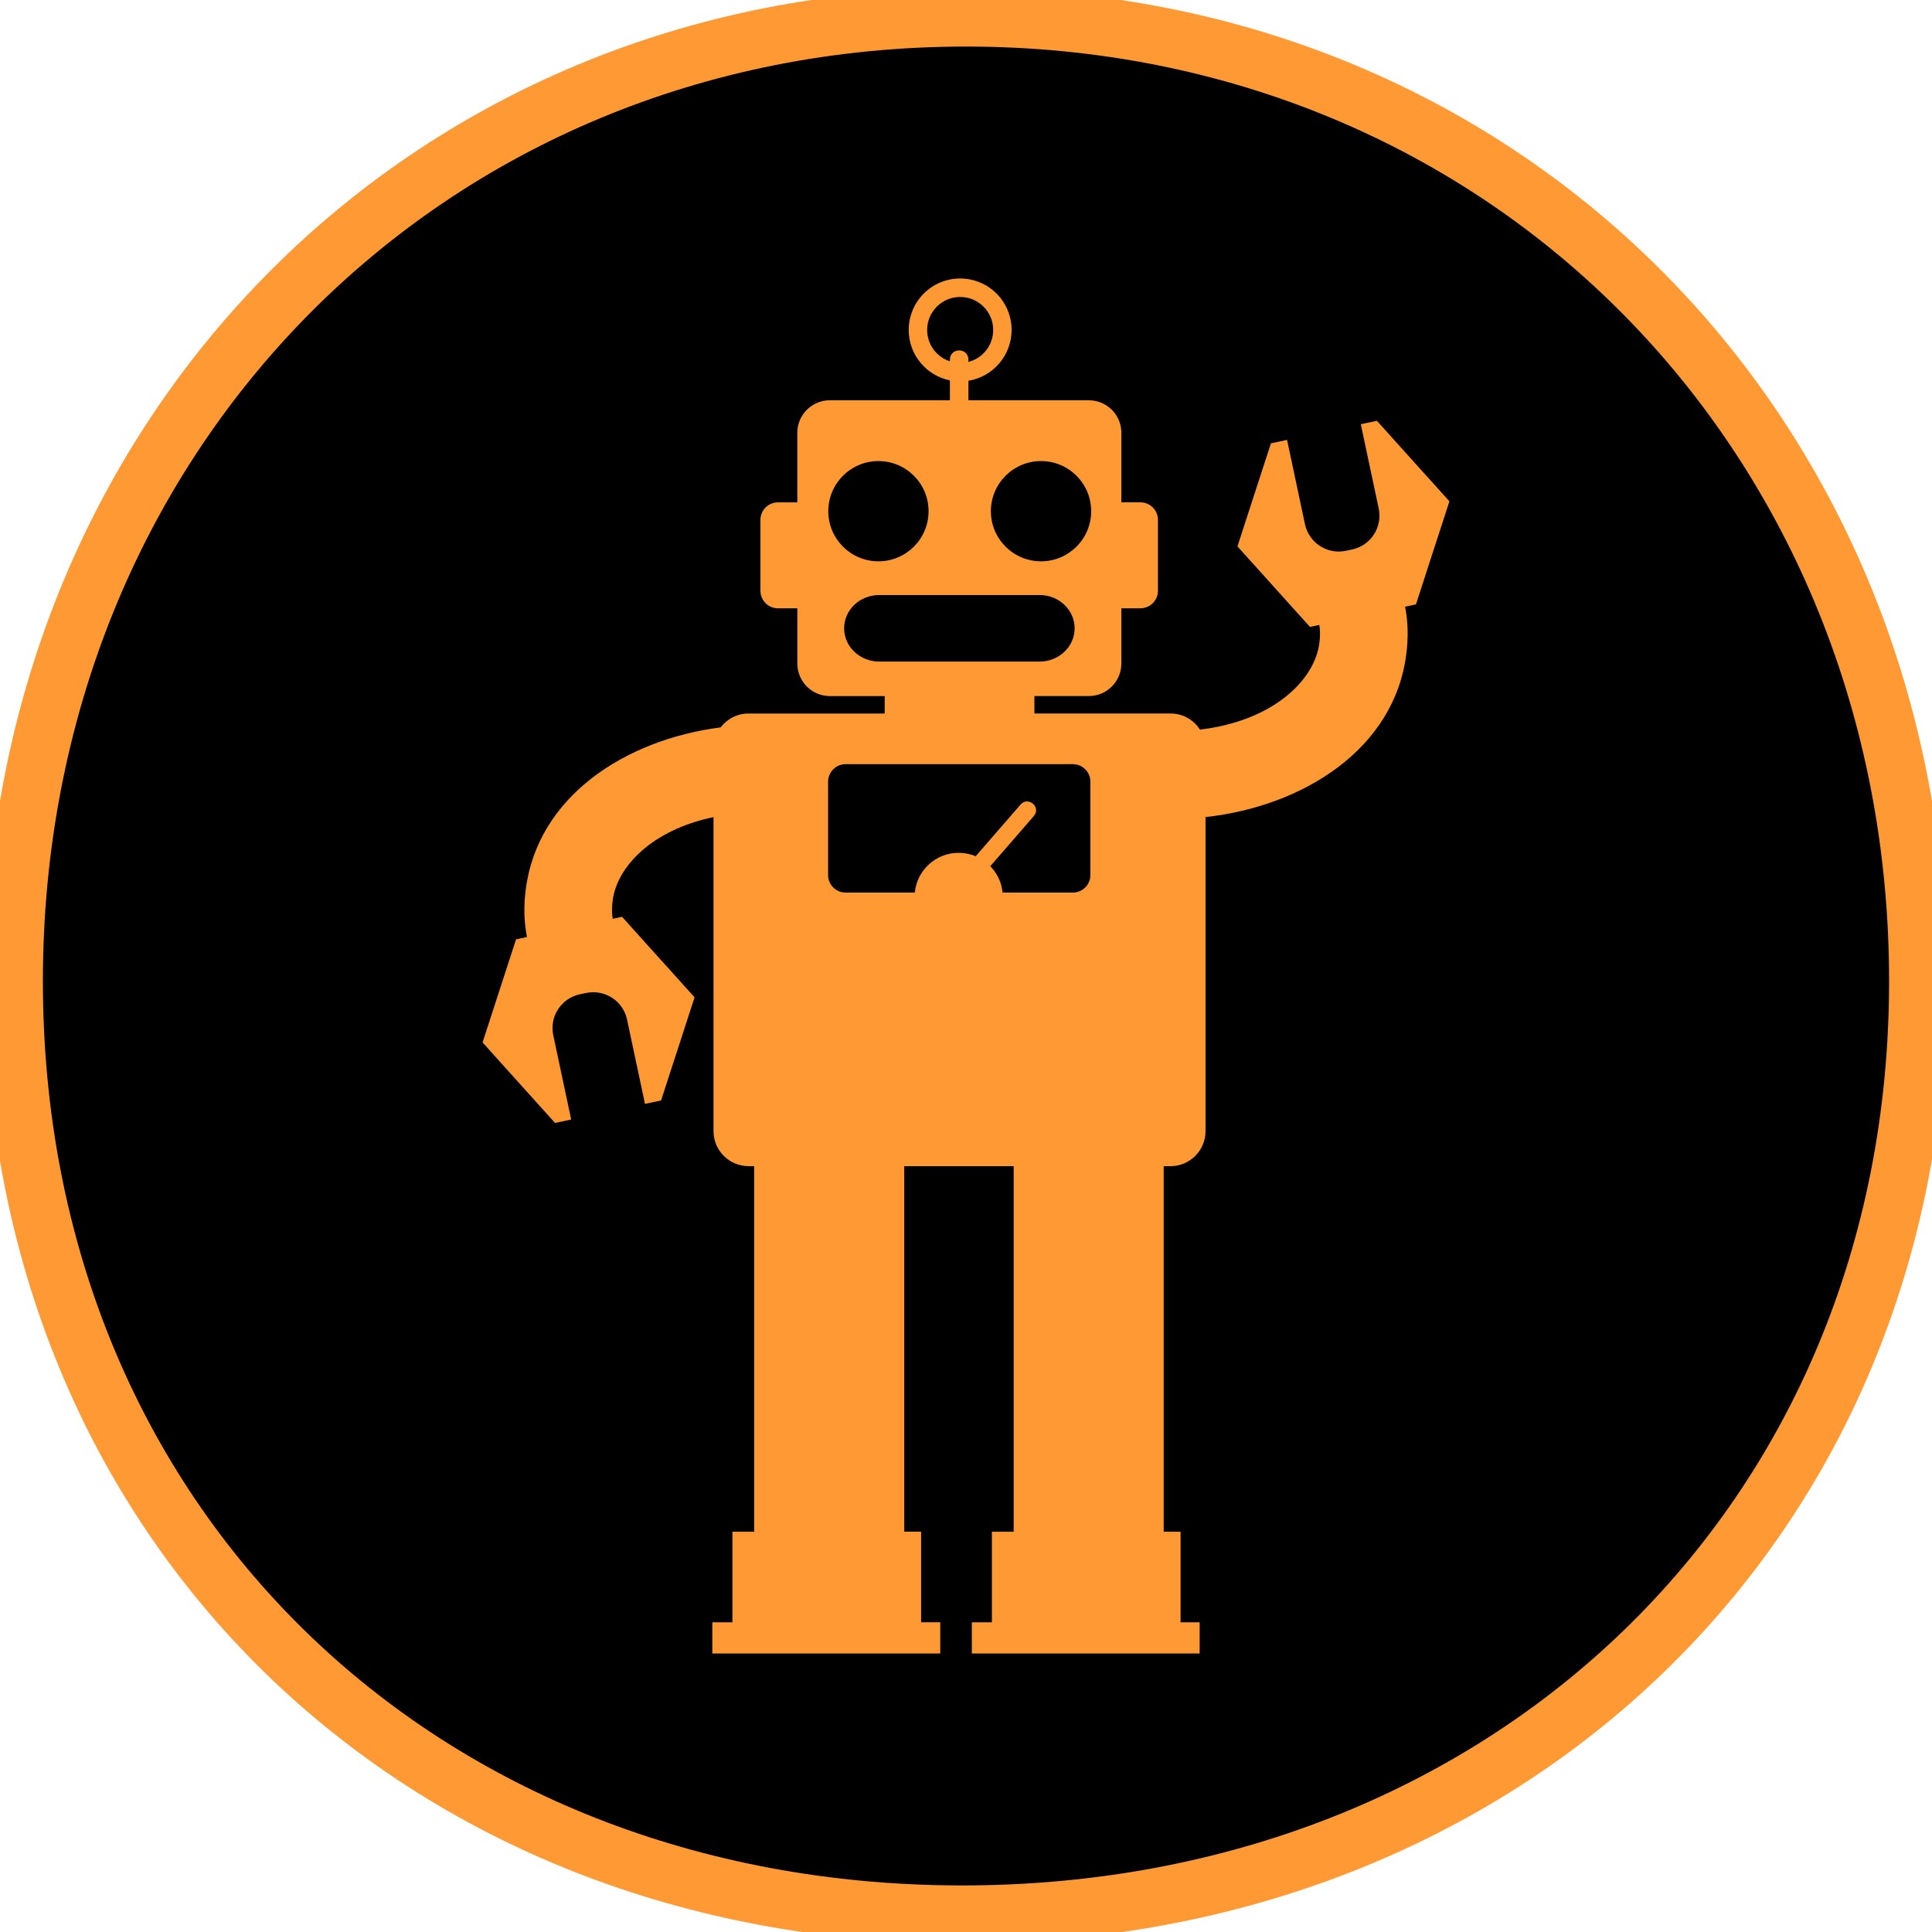<?xml version="1.0" encoding="utf-8"?>
<!-- Generator: Adobe Illustrator 16.0.0, SVG Export Plug-In . SVG Version: 6.00 Build 0)  -->
<!DOCTYPE svg PUBLIC "-//W3C//DTD SVG 1.1//EN" "http://www.w3.org/Graphics/SVG/1.1/DTD/svg11.dtd">
<svg version="1.1" id="Layer_1" xmlns="http://www.w3.org/2000/svg" xmlns:xlink="http://www.w3.org/1999/xlink" x="0px" y="0px"
	 width="100px" height="100px" viewBox="0 0 100 100" enable-background="new 0 0 100 100" xml:space="preserve">
<path id="XMLID_1_" stroke="#FF9933" stroke-width="3" stroke-miterlimit="10" d="M99.279,50.785
	c0,28.098-21.373,48.305-49.473,48.305C21.707,99.09,0.72,78.883,0.72,50.785C0.721,22.684,21.901,0.91,50,0.91
	C78.1,0.91,99.279,22.682,99.279,50.785z"/>
<g>
	<path fill="#FF9933" d="M51.288,26.46c0,1.432,1.162,2.594,2.595,2.594c1.436,0,2.596-1.162,2.596-2.594
		c0-1.434-1.16-2.595-2.596-2.595C52.45,23.865,51.288,25.026,51.288,26.46L51.288,26.46z M43.692,32.521
		c0,0.951,0.813,1.722,1.815,1.722h8.302c1.002,0,1.814-0.771,1.814-1.722s-0.813-1.722-1.814-1.722h-8.302
		C44.506,30.798,43.692,31.569,43.692,32.521L43.692,32.521z M42.872,26.46c0,1.432,1.162,2.594,2.596,2.594
		c1.434,0,2.594-1.162,2.594-2.594c0-1.434-1.16-2.595-2.594-2.595C44.034,23.865,42.872,25.026,42.872,26.46L42.872,26.46z
		 M42.862,40.46v4.833c0,0.501,0.406,0.907,0.906,0.907h3.582c0.112-1.155,1.086-2.058,2.271-2.058c0.313,0,0.611,0.063,0.882,0.176
		l2.321-2.673c0.396-0.457,1.082,0.138,0.685,0.595l-2.252,2.594c0.353,0.361,0.584,0.837,0.636,1.366h3.637
		c0.504,0,0.908-0.406,0.908-0.907V40.46c0-0.501-0.404-0.908-0.908-0.908h-11.76C43.269,39.552,42.862,39.959,42.862,40.46
		L42.862,40.46z M47.989,17.078c0,0.758,0.494,1.4,1.178,1.624v-0.087c0-0.317,0.248-0.479,0.479-0.479
		c0.229,0,0.478,0.161,0.478,0.479v0.119c0.737-0.188,1.284-0.858,1.284-1.655c0-0.943-0.766-1.708-1.709-1.708
		C48.755,15.37,47.989,16.134,47.989,17.078L47.989,17.078z M34.217,56.959l-0.833,0.176l-0.927-4.359
		c-0.205-0.967-1.156-1.586-2.124-1.379l-0.318,0.066c-0.967,0.205-1.584,1.156-1.378,2.123l0.927,4.359l-0.834,0.179l-1.877-2.083
		l-1.875-2.085l0.866-2.668l0.867-2.667l0.565-0.121c-0.168-0.848-0.162-1.664-0.068-2.423c0.595-4.85,5.163-7.795,10.092-8.428
		c0.332-0.436,0.855-0.717,1.445-0.717h7.047v-0.903h-2.837c-0.931,0-1.685-0.755-1.685-1.686v-2.857h-1.002
		c-0.502,0-0.908-0.407-0.908-0.908v-3.669c0-0.501,0.406-0.907,0.908-0.907h1v-3.599c0-0.931,0.754-1.685,1.685-1.685h6.214v-1.03
		c-1.219-0.247-2.132-1.321-2.132-2.61c0-1.471,1.19-2.663,2.661-2.663c1.473,0,2.664,1.191,2.664,2.663
		c0,1.327-0.971,2.426-2.235,2.63v1.01h6.229c0.934,0,1.688,0.755,1.688,1.685v3.598h0.985c0.502,0,0.908,0.406,0.908,0.907v3.669
		c0,0.501-0.406,0.908-0.908,0.908h-0.985v2.857c0,0.931-0.756,1.686-1.688,1.686h-2.813v0.903h7.046
		c0.642,0,1.203,0.332,1.522,0.833c3.771-0.445,5.941-2.547,6.183-4.49c0.047-0.362,0.041-0.665-0.006-0.928l-0.481,0.104
		l-1.877-2.084l-1.878-2.085l0.866-2.667l0.868-2.667l0.834-0.177l0.926,4.36c0.205,0.968,1.154,1.584,2.123,1.379l0.315-0.067
		c0.972-0.206,1.584-1.156,1.379-2.124l-0.926-4.36l0.832-0.177l1.877,2.084l1.877,2.084l-0.867,2.667l-0.864,2.667l-0.563,0.121
		c0.168,0.846,0.16,1.664,0.066,2.423c-0.605,4.947-5.354,7.914-10.395,8.464v16.257c0,1.001-0.813,1.813-1.813,1.813h-0.352v18.921
		h0.873v4.688h0.988v1.615H50.302v-1.615h1.039v-4.688h1.127V60.359h-5.664v18.922h0.873v4.688h0.99v1.615H36.869V83.97h1.04v-4.688
		h1.126V60.359h-0.291c-1.002,0-1.813-0.813-1.813-1.813V42.294c-3.178,0.659-5.004,2.563-5.222,4.335
		c-0.045,0.363-0.04,0.665,0.006,0.928l0.483-0.103l1.875,2.084l1.878,2.083l-0.866,2.67L34.217,56.959L34.217,56.959z"/>
</g>
</svg>
